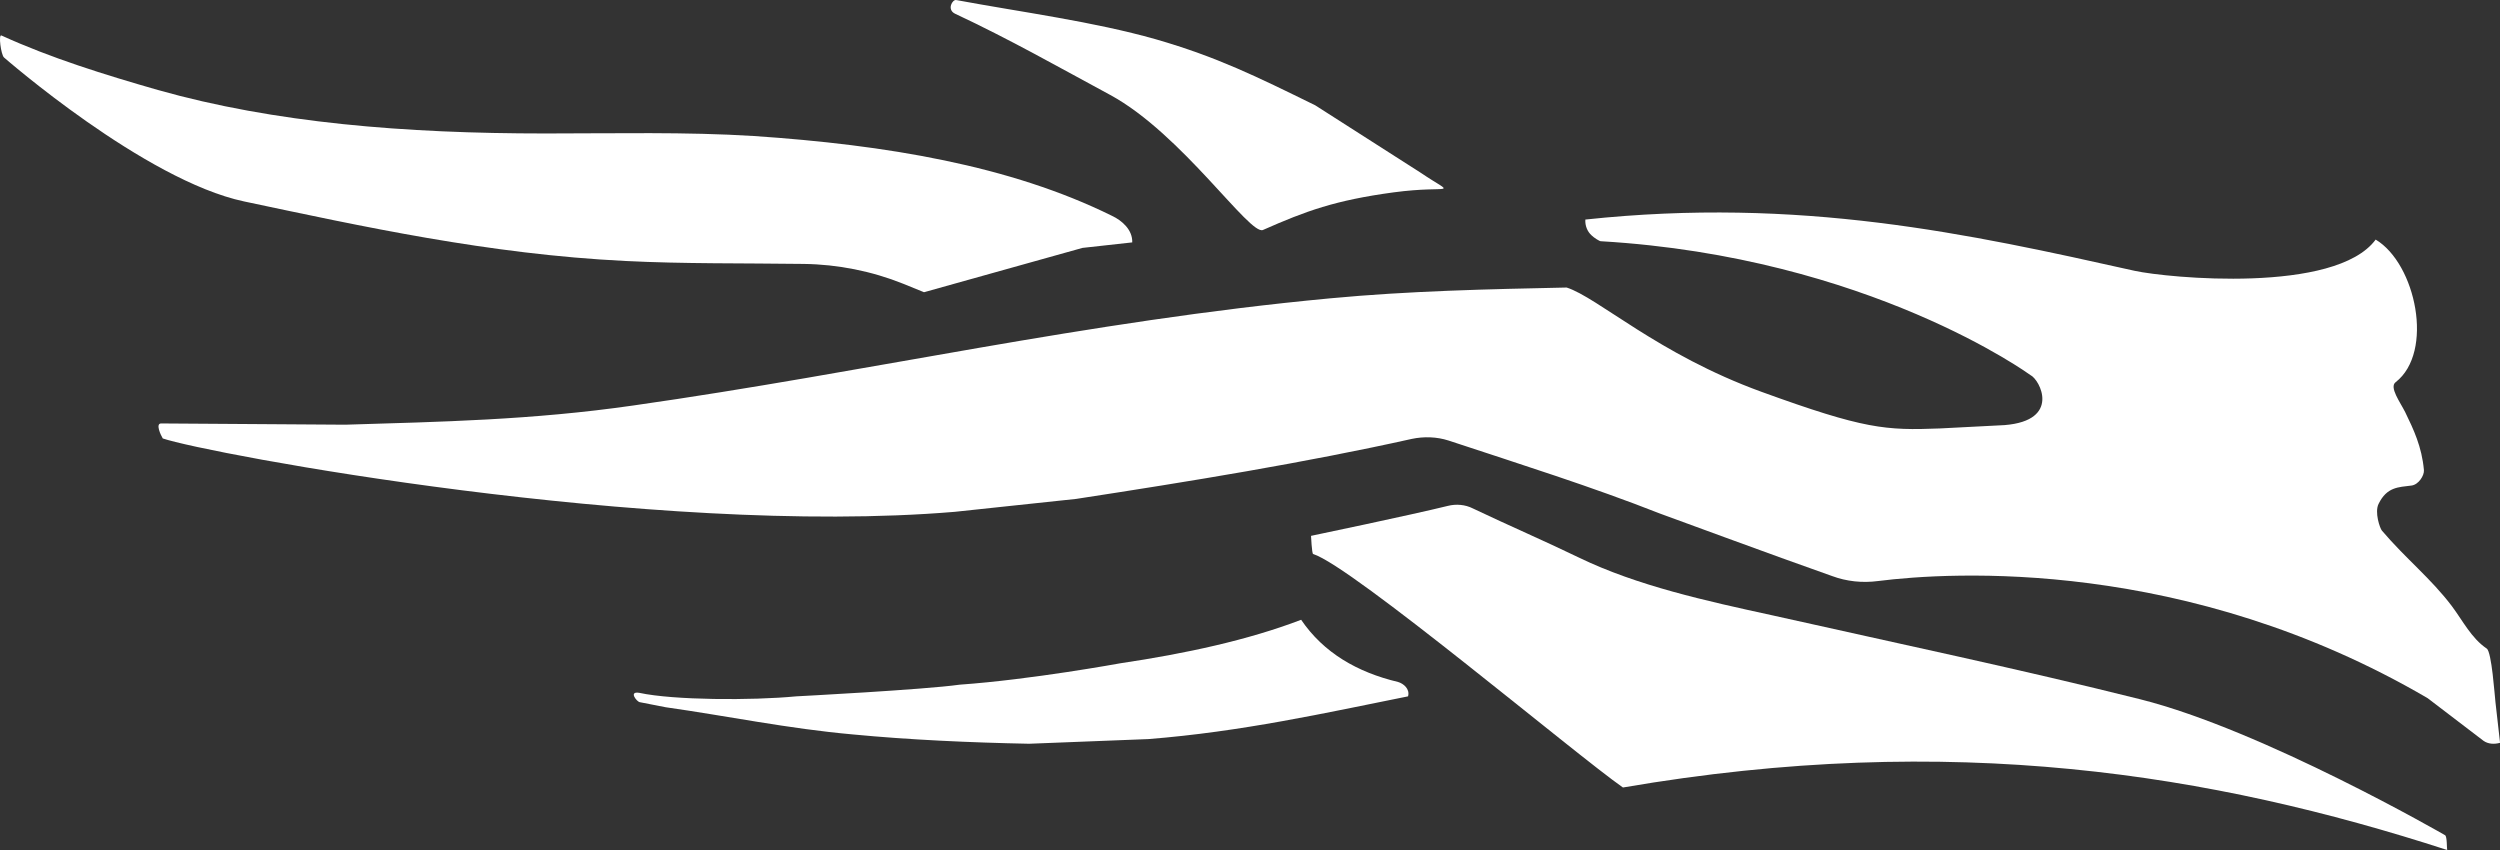 <svg width="100" height="34" viewBox="0 0 100 34" fill="none" xmlns="http://www.w3.org/2000/svg">
<rect x="0" y="0" width="100" height="34" fill="#333333" stroke="none"/>
<path d="M63.664 9.416C63.497 9.266 63.398 9.033 63.414 8.782C71.999 7.865 78.738 9.349 85.393 10.834C86.691 11.117 93.413 11.768 95.027 9.583C96.641 10.55 97.373 14.086 95.826 15.287C95.559 15.487 96.009 16.087 96.208 16.487C96.541 17.171 96.874 17.871 96.957 18.805C96.974 19.022 96.741 19.389 96.458 19.422C95.942 19.489 95.476 19.472 95.143 20.156C94.977 20.49 95.193 21.123 95.276 21.224C96.242 22.358 97.24 23.141 98.072 24.242C98.521 24.842 98.854 25.526 99.469 25.943C99.669 26.076 99.785 27.811 99.819 28.094L100.002 29.712C99.769 29.779 99.519 29.762 99.336 29.629L97.107 27.928C87.473 22.291 78.023 22.875 75.127 23.241C74.495 23.325 73.863 23.258 73.281 23.041C71.001 22.241 66.542 20.59 66.392 20.54C63.68 19.472 60.819 18.572 57.94 17.621C57.474 17.471 56.959 17.454 56.476 17.555C52.217 18.505 47.608 19.256 43.049 19.956L38.191 20.473C26.111 21.49 8.275 18.138 6.511 17.538C6.428 17.404 6.212 16.938 6.445 16.938C6.694 16.938 13.815 16.988 13.815 16.988C17.609 16.871 21.269 16.804 25.329 16.22C34.713 14.886 43.415 12.852 53.198 11.934C56.376 11.634 59.538 11.568 62.666 11.501C63.913 11.901 66.326 14.169 70.452 15.67C74.579 17.171 75.427 17.221 77.59 17.138L80.186 17.004C82.448 16.821 81.6 15.186 81.217 15.003C81.217 15.003 74.761 10.283 64.046 9.65C63.996 9.666 63.747 9.5 63.664 9.416Z" fill="white"/>
<path d="M57.916 20.235C58.248 20.151 58.613 20.184 58.912 20.336C60.405 21.046 61.782 21.637 63.176 22.312C65.483 23.427 68.237 24.035 70.875 24.609C76.002 25.758 80.814 26.771 85.609 27.971C90.52 29.203 97.804 33.409 97.804 33.409C97.887 33.459 97.871 33.949 97.887 34C88.513 30.96 78.076 29.237 64.918 31.5C63.027 30.183 54.084 22.65 52.524 22.16C52.474 22.144 52.441 21.434 52.441 21.434C52.441 21.434 56.407 20.607 57.916 20.235ZM0.159 2.298C0.043 2.197 -0.074 1.353 0.059 1.42C2.017 2.315 4.191 2.991 6.314 3.599C10.977 4.916 16.187 5.339 21.812 5.339C24.599 5.339 27.453 5.271 30.141 5.44C35.434 5.795 40.412 6.622 44.477 8.632C44.875 8.818 45.306 9.189 45.29 9.696L43.299 9.916L36.96 11.689L36.131 11.351C34.87 10.845 33.509 10.574 32.149 10.557C29.759 10.524 27.337 10.557 25.014 10.439C19.538 10.169 14.478 9.054 9.766 8.058C5.783 7.213 0.159 2.298 0.159 2.298Z" fill="white"/>
<path d="M26.623 28.289C26.423 28.258 25.708 28.102 25.591 28.087C25.475 28.071 25.125 27.636 25.575 27.714C26.939 28.009 30.067 28.024 31.847 27.854C31.847 27.854 36.955 27.589 38.386 27.387C41.248 27.185 44.808 26.532 44.808 26.532C47.42 26.144 49.933 25.6 52.046 24.791C52.944 26.113 54.292 26.89 55.922 27.279C56.139 27.341 56.405 27.558 56.322 27.854C52.994 28.522 49.667 29.268 45.94 29.563L41.164 29.75C38.802 29.703 36.373 29.594 34.11 29.377C31.514 29.144 29.135 28.646 26.623 28.289Z" fill="white"/>
<path d="M38.199 0.547C37.863 0.382 38.098 -0.031 38.25 0.002C40.926 0.497 43.721 0.86 46.229 1.57C48.687 2.28 50.252 3.056 52.609 4.212L56.817 6.903C58.282 7.893 58.08 7.382 55.74 7.695C53.417 8.009 52.238 8.438 50.521 9.198C49.999 9.445 47.273 5.351 44.411 3.799C42.391 2.709 40.354 1.554 38.199 0.547Z" fill="white"/>
</svg>
